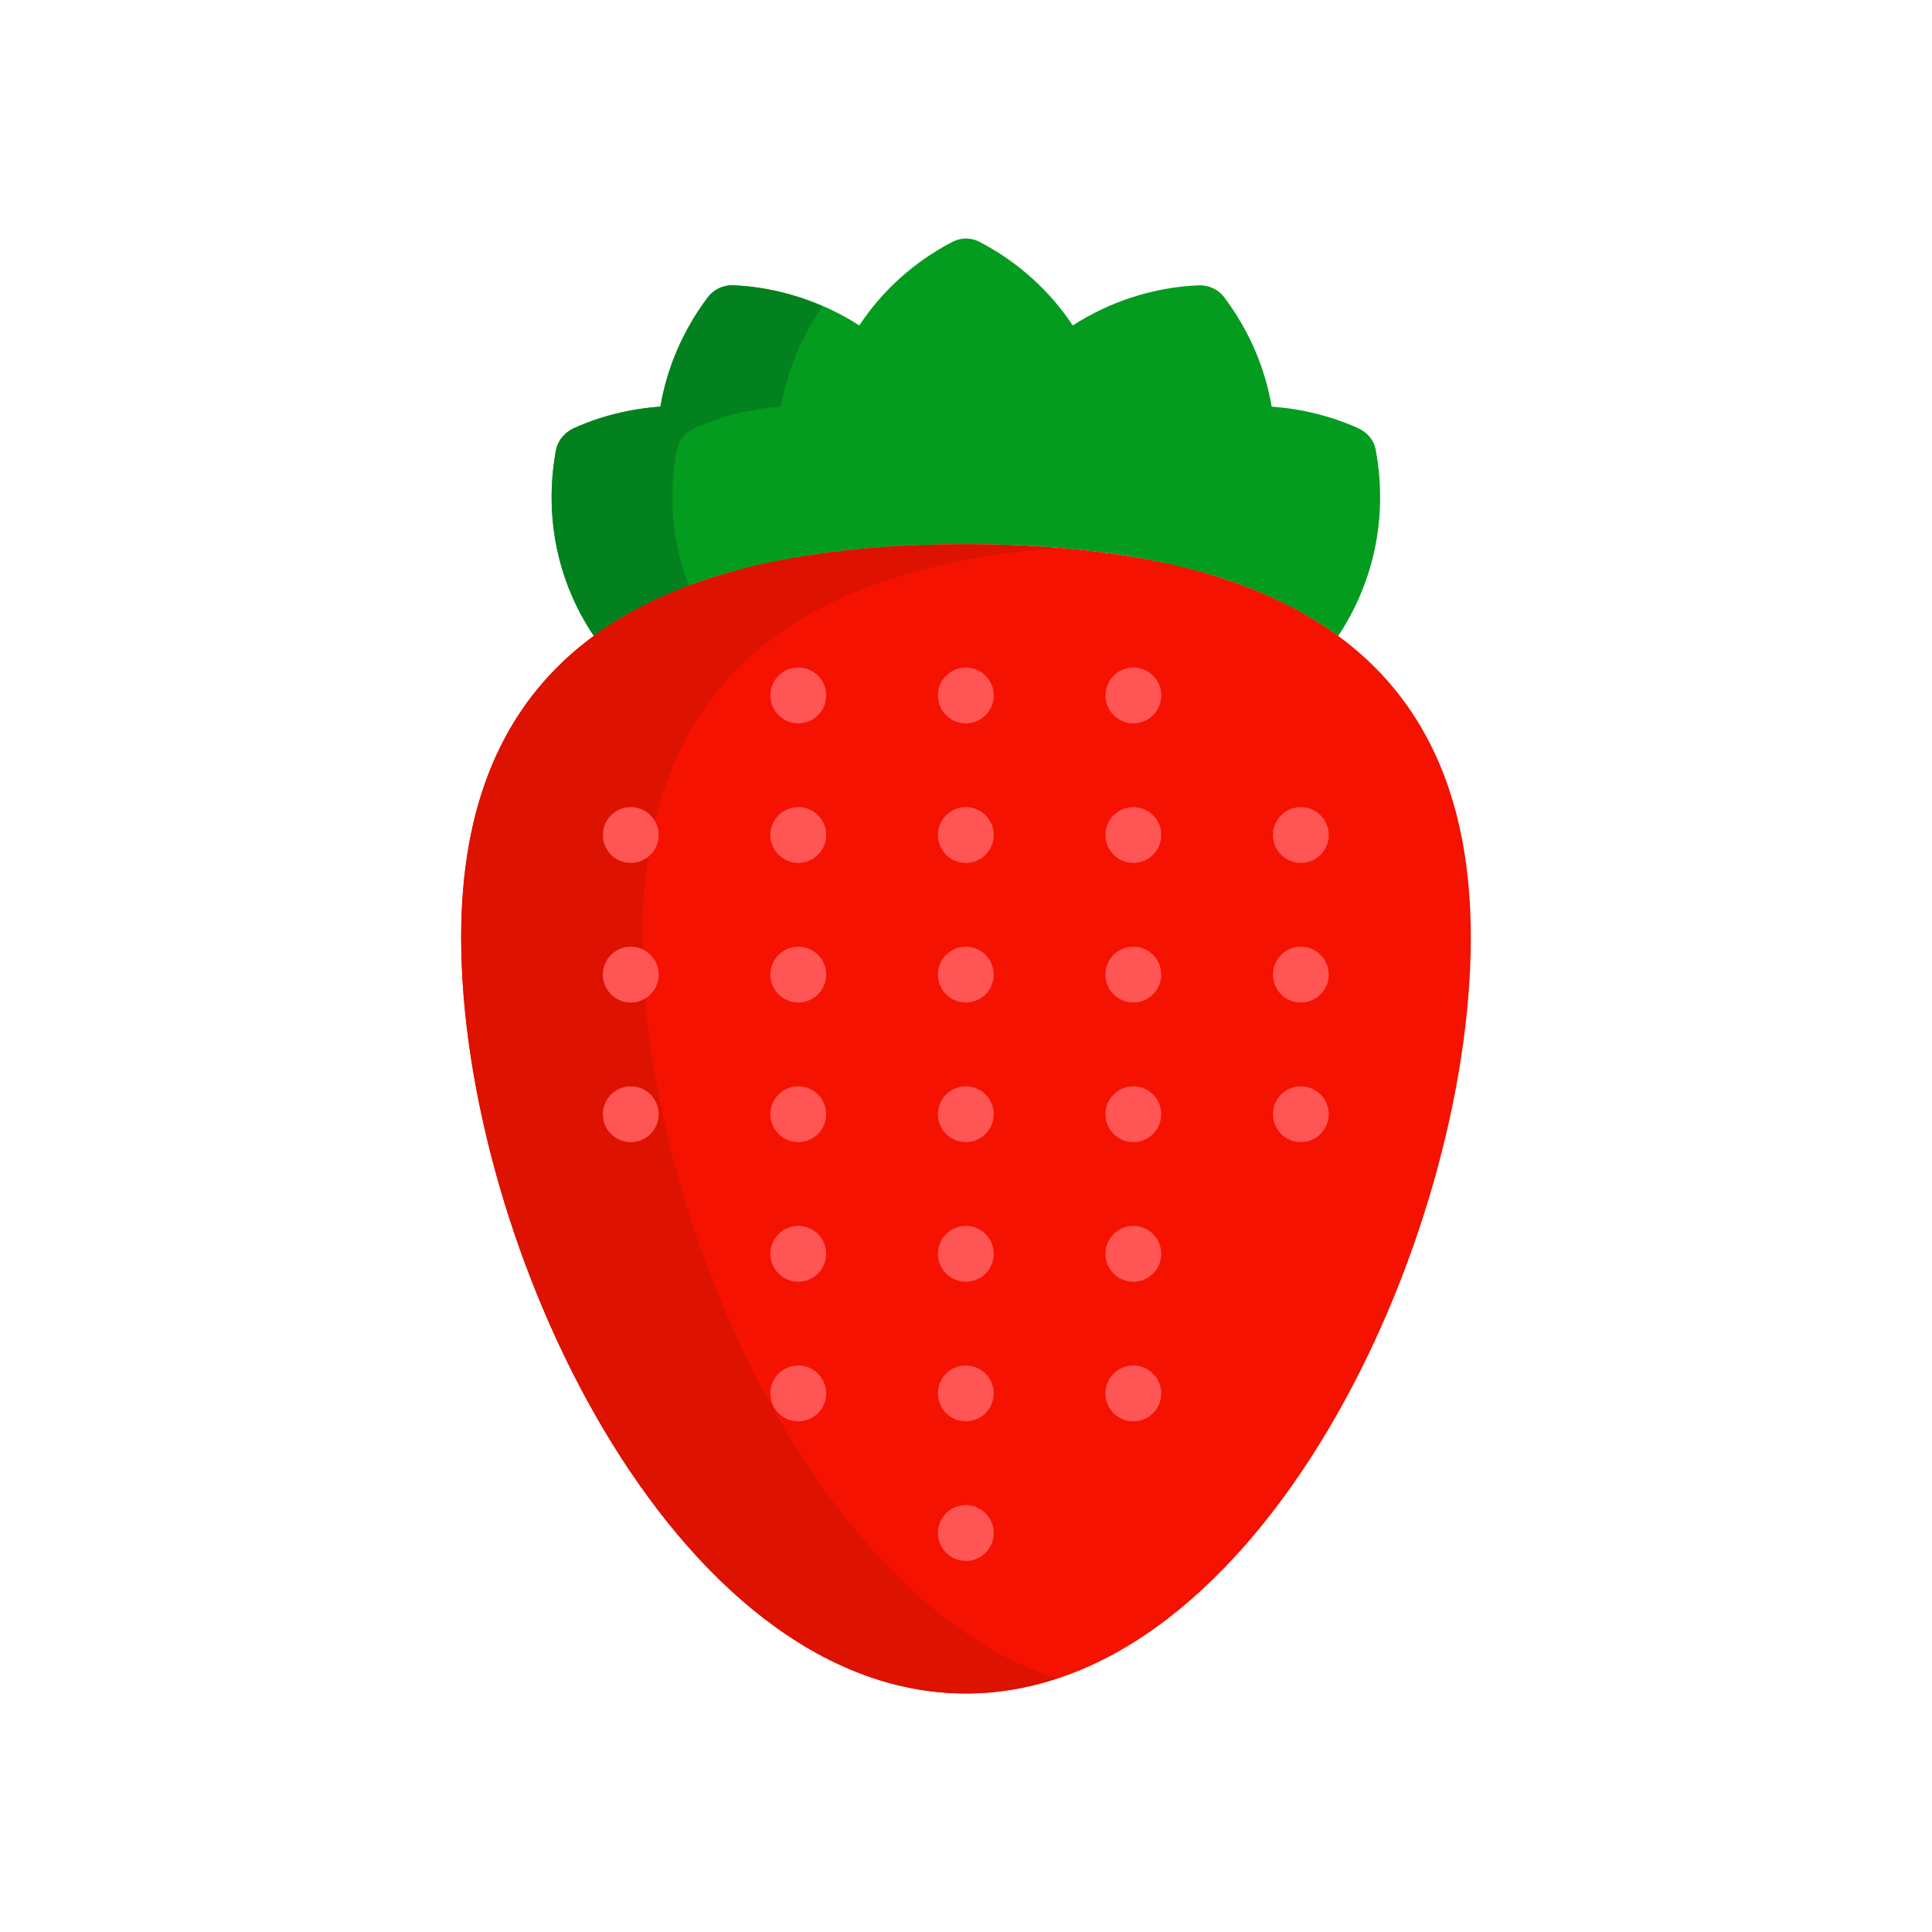 <svg enable-background="new 0 0 64 64" height="512" viewBox="0 0 64 64" width="512" xmlns="http://www.w3.org/2000/svg"><g id="_x31_1-Strawberry"><g><g><g><path d="m44.326 21.071c-.52-.39-1.09-.73-1.71-1.04-.51-.26-1.05-.49-1.63-.7-.63-.23-1.31-.42-2.02-.58-.79-.2-1.62-.35-2.51-.46-.66-.08-1.35-.15-2.07-.19-.77-.05-1.56-.07-2.39-.07-.82 0-1.62.02-2.38.07-.72.04-1.41.11-2.08.19-.88.11-1.71.26-2.5.46-.71.15-1.39.35-2.02.58-.58.21-1.13.44-1.64.7-.62.31-1.18.65-1.7 1.04-1.21-1.79-1.66-3.97-1.26-6.15.06-.32.28-.59.58-.73.9-.41 1.89-.65 2.88-.72.22-1.29.75-2.53 1.57-3.62.19-.26.51-.41.84-.4 1.48.06 2.94.53 4.18 1.33.75-1.14 1.8-2.1 3.07-2.76.29-.16.64-.16.93 0 1.26.66 2.32 1.62 3.07 2.76 1.24-.8 2.69-1.27 4.18-1.33.33-.01.65.14.84.4.82 1.09 1.35 2.33 1.57 3.62.99.07 1.97.31 2.88.72.3.14.52.41.57.73.4 2.17-.05 4.35-1.25 6.15z" fill="#049c1f"/></g></g><g><path d="m22.416 14.921c.06-.32.28-.59.58-.73.9-.41 1.89-.65 2.88-.72.201-1.177.672-2.307 1.374-3.324-.936-.405-1.943-.654-2.964-.696-.33-.01-.65.14-.84.4-.82 1.09-1.35 2.33-1.57 3.62-.99.07-1.98.31-2.88.72-.3.14-.52.41-.58.73-.4 2.18.05 4.36 1.26 6.15.52-.39 1.08-.73 1.7-1.04.451-.23.937-.433 1.444-.623-.536-1.404-.687-2.944-.404-4.487z" fill="#04811f"/></g><path d="m32 18.029c-11.252 0-16.723 4.26-16.723 13.024 0 10.086 7.022 25.046 16.723 25.046s16.723-14.96 16.723-25.046c0-8.764-5.47-13.024-16.723-13.024z" fill="#f51200"/><path d="m21.277 31.053c0-7.941 4.508-12.172 13.723-12.898-.955-.075-1.943-.125-3-.125-11.252 0-16.723 4.26-16.723 13.024 0 10.086 7.022 25.046 16.723 25.046 1.033 0 2.033-.179 3-.494-8.114-2.646-13.723-15.54-13.723-24.552z" fill="#dd1200"/><g><g><circle cx="20.895" cy="27.661" fill="#f55" r=".925"/></g><g><circle cx="26.444" cy="27.661" fill="#f55" r=".925"/></g><g><circle cx="31.994" cy="27.661" fill="#f55" r=".925"/></g><g><circle cx="37.543" cy="27.661" fill="#f55" r=".925"/></g><g><circle cx="43.092" cy="27.661" fill="#f55" r=".925"/></g></g><g><g><circle cx="26.444" cy="23.037" fill="#f55" r=".925"/></g><g><circle cx="31.994" cy="23.037" fill="#f55" r=".925"/></g><g><circle cx="37.543" cy="23.037" fill="#f55" r=".925"/></g></g><g><g><circle cx="20.895" cy="32.285" fill="#f55" r=".925"/></g><g><circle cx="26.444" cy="32.285" fill="#f55" r=".925"/></g><g><circle cx="31.994" cy="32.285" fill="#f55" r=".925"/></g><g><circle cx="37.543" cy="32.285" fill="#f55" r=".925"/></g><g><circle cx="43.092" cy="32.285" fill="#f55" r=".925"/></g></g><g><g><circle cx="20.895" cy="36.91" fill="#f55" r=".925"/></g><g><circle cx="26.444" cy="36.91" fill="#f55" r=".925"/></g><g><circle cx="31.994" cy="36.91" fill="#f55" r=".925"/></g><g><circle cx="37.543" cy="36.91" fill="#f55" r=".925"/></g><g><circle cx="43.092" cy="36.91" fill="#f55" r=".925"/></g></g><g><g><circle cx="26.444" cy="41.534" fill="#f55" r=".925"/></g><g><circle cx="31.994" cy="41.534" fill="#f55" r=".925"/></g><g><circle cx="37.543" cy="41.534" fill="#f55" r=".925"/></g></g><g><g><circle cx="26.444" cy="46.158" fill="#f55" r=".925"/></g><g><circle cx="31.994" cy="46.158" fill="#f55" r=".925"/></g><g><circle cx="37.543" cy="46.158" fill="#f55" r=".925"/></g></g><g><g><circle cx="31.994" cy="50.783" fill="#f55" r=".925"/></g></g></g></g></svg>